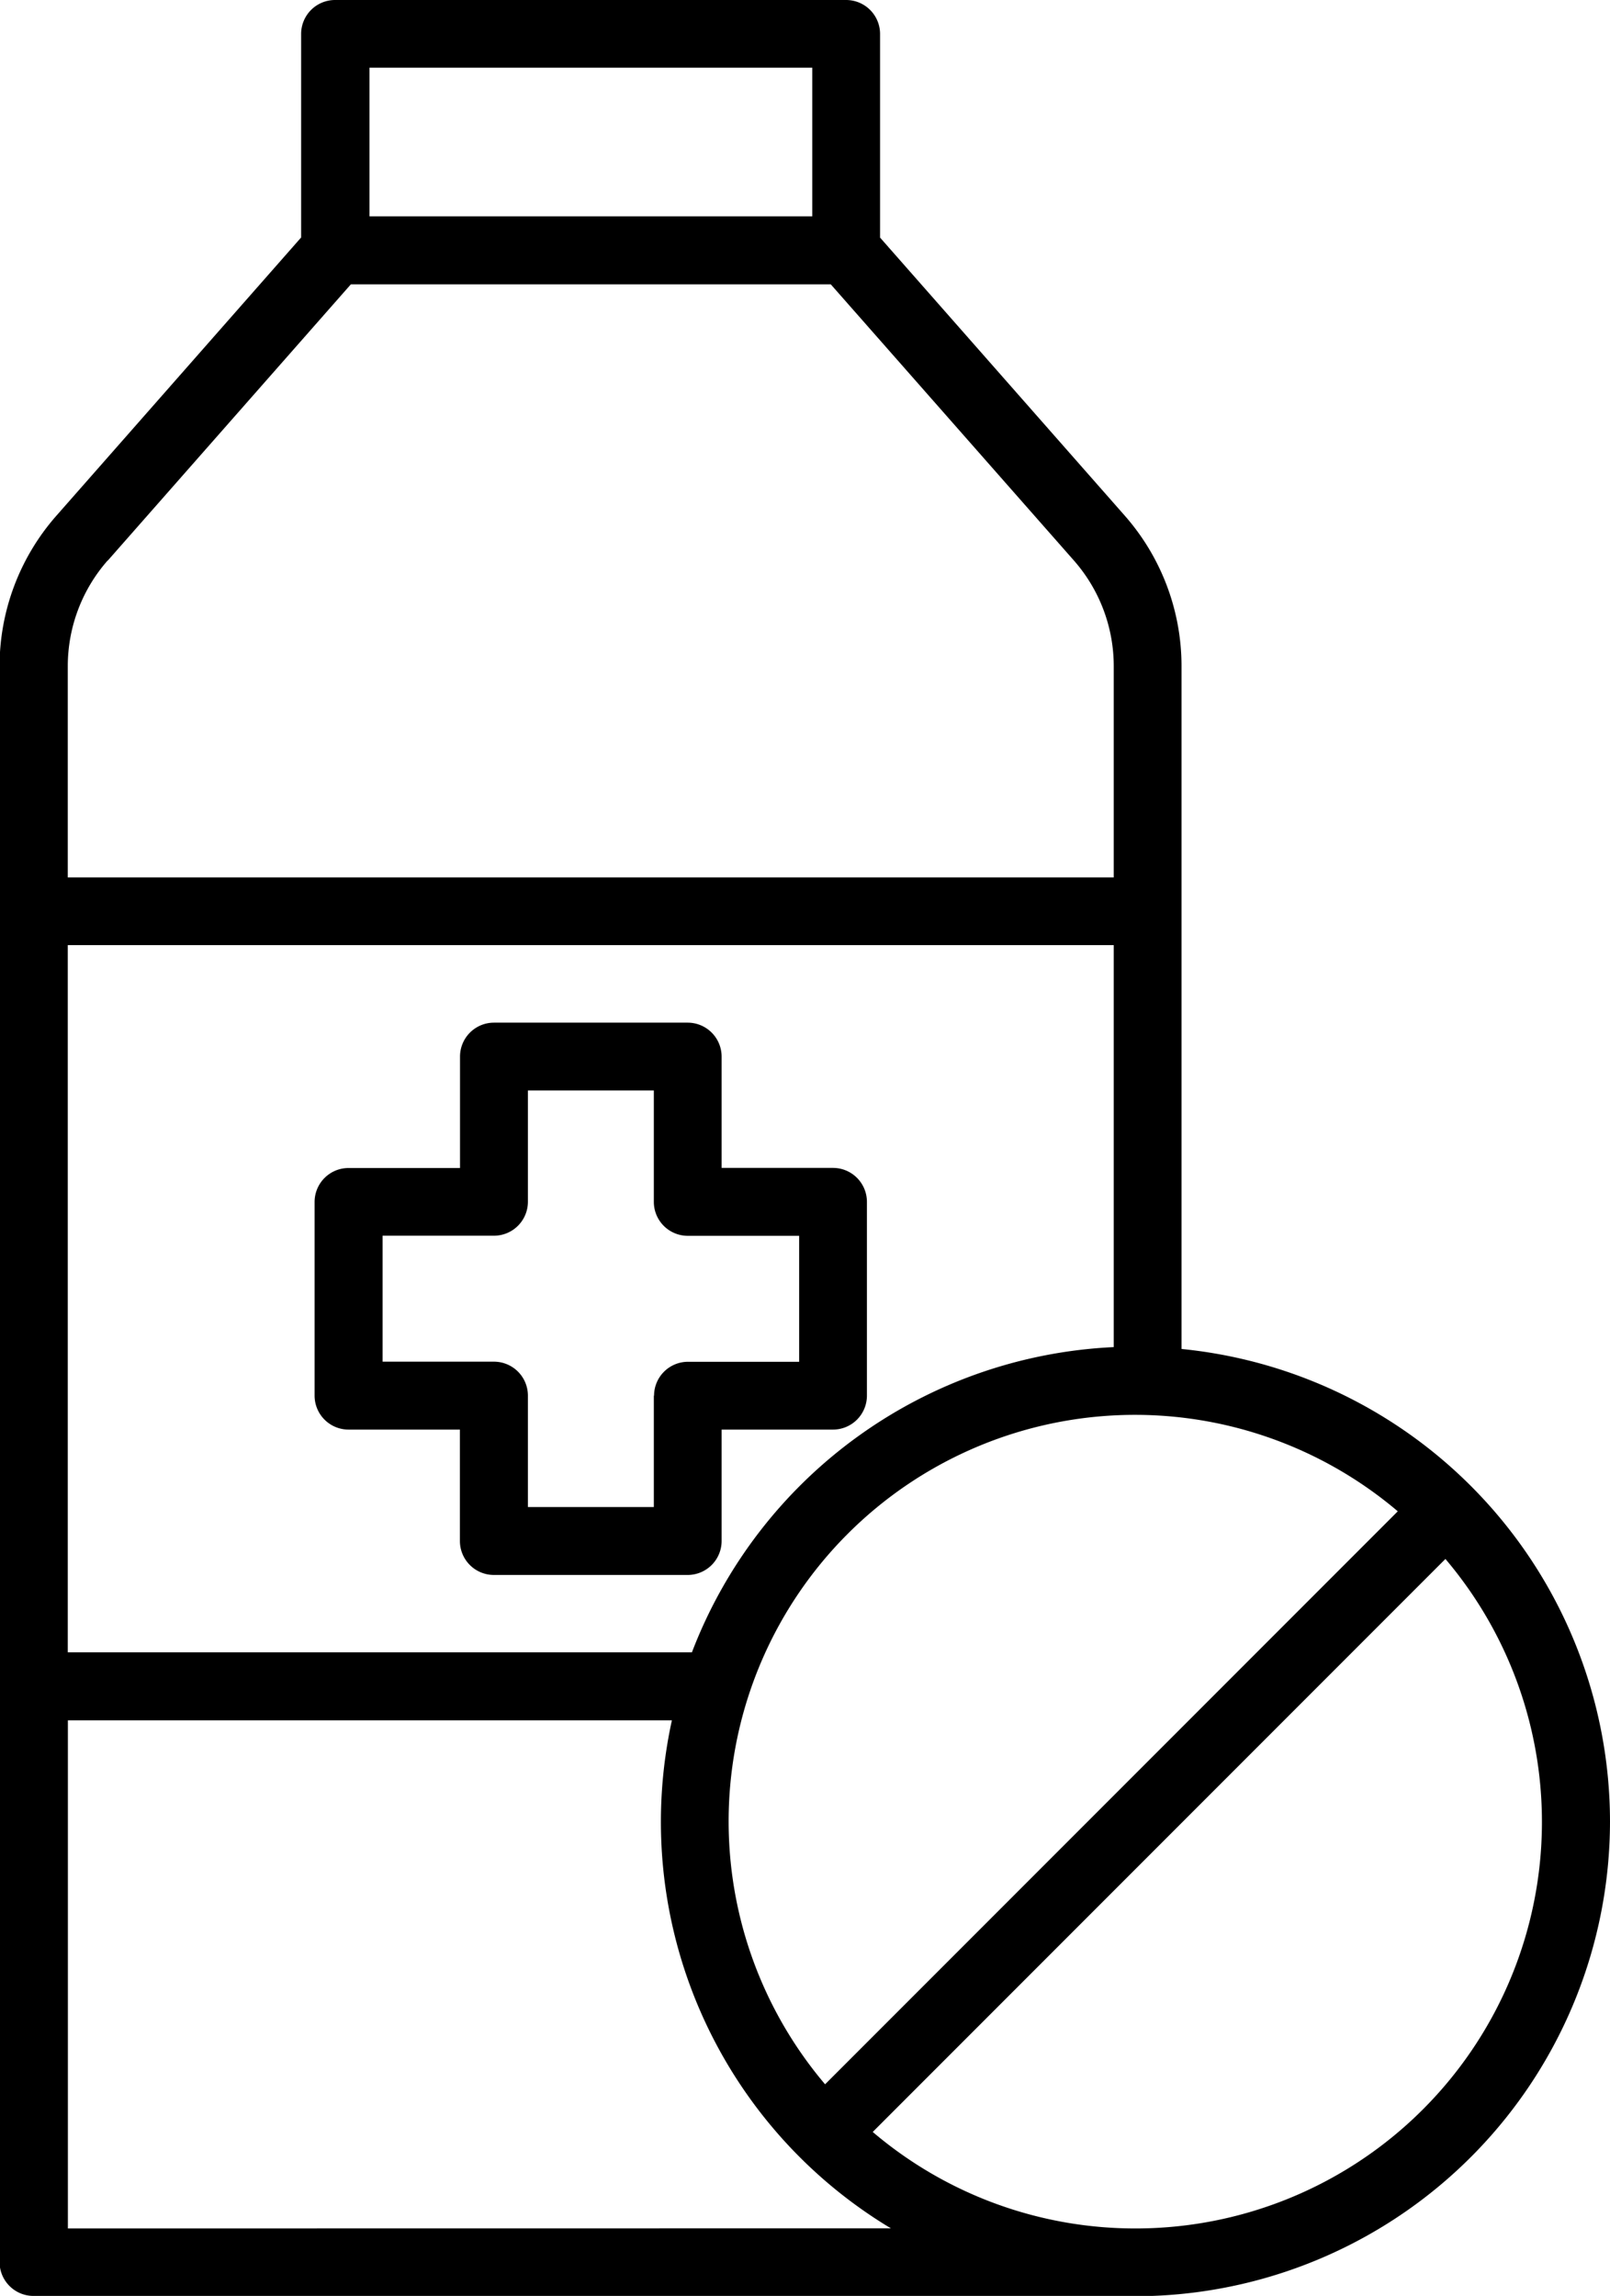 <svg xmlns="http://www.w3.org/2000/svg" width="14.703" height="20.962" viewBox="0 0 14.703 20.962"><g transform="translate(-22.44 -4.75)"><path  d="M42.407,62.257V61.24h1.017a.31.31,0,0,0,.31-.31V59.161a.31.31,0,0,0-.31-.31H42.407V57.835a.31.31,0,0,0-.31-.31H40.328a.31.31,0,0,0-.31.31v1.017H39a.31.31,0,0,0-.31.31V60.93a.31.31,0,0,0,.31.31h1.017v1.017a.31.31,0,0,0,.31.31H42.1A.31.31,0,0,0,42.407,62.257Zm-.619-1.327v1.017h-1.15V60.93a.31.31,0,0,0-.31-.31H39.311v-1.15h1.017a.31.31,0,0,0,.31-.31V58.144h1.15v1.017a.31.31,0,0,0,.31.31h1.017v1.15H42.1a.31.31,0,0,0-.31.31Z" transform="translate(-13.377 -43.439)"/><path  d="M37.143,21.378a4.34,4.34,0,0,0-3.913-4.313V10.832a2.079,2.079,0,0,0-.518-1.374L30.477,6.919V5.06a.31.31,0,0,0-.31-.31H25.5a.31.31,0,0,0-.31.31V6.918l-2.235,2.54a2.08,2.08,0,0,0-.519,1.374V25.4a.31.31,0,0,0,.31.31H32.921l.038,0A4.338,4.338,0,0,0,37.143,21.378Zm-7.168,2.4a3.711,3.711,0,0,1,5.23-5.231Zm-6.916-10.4h9.552v3.67a4.341,4.341,0,0,0-3.852,2.786h-5.7Zm2.755-8.01h4.044V6.725H25.814Zm-2.39,4.5,2.22-2.522h4.383l2.221,2.522a1.46,1.46,0,0,1,.363.965V12.76H23.059V10.832a1.461,1.461,0,0,1,.364-.965Zm-.364,15.226V20.455h5.516a4.328,4.328,0,0,0,2,4.638Zm9.75,0a3.7,3.7,0,0,1-2.4-.881l5.23-5.231a3.711,3.711,0,0,1-2.834,6.112Z"/></g></svg>